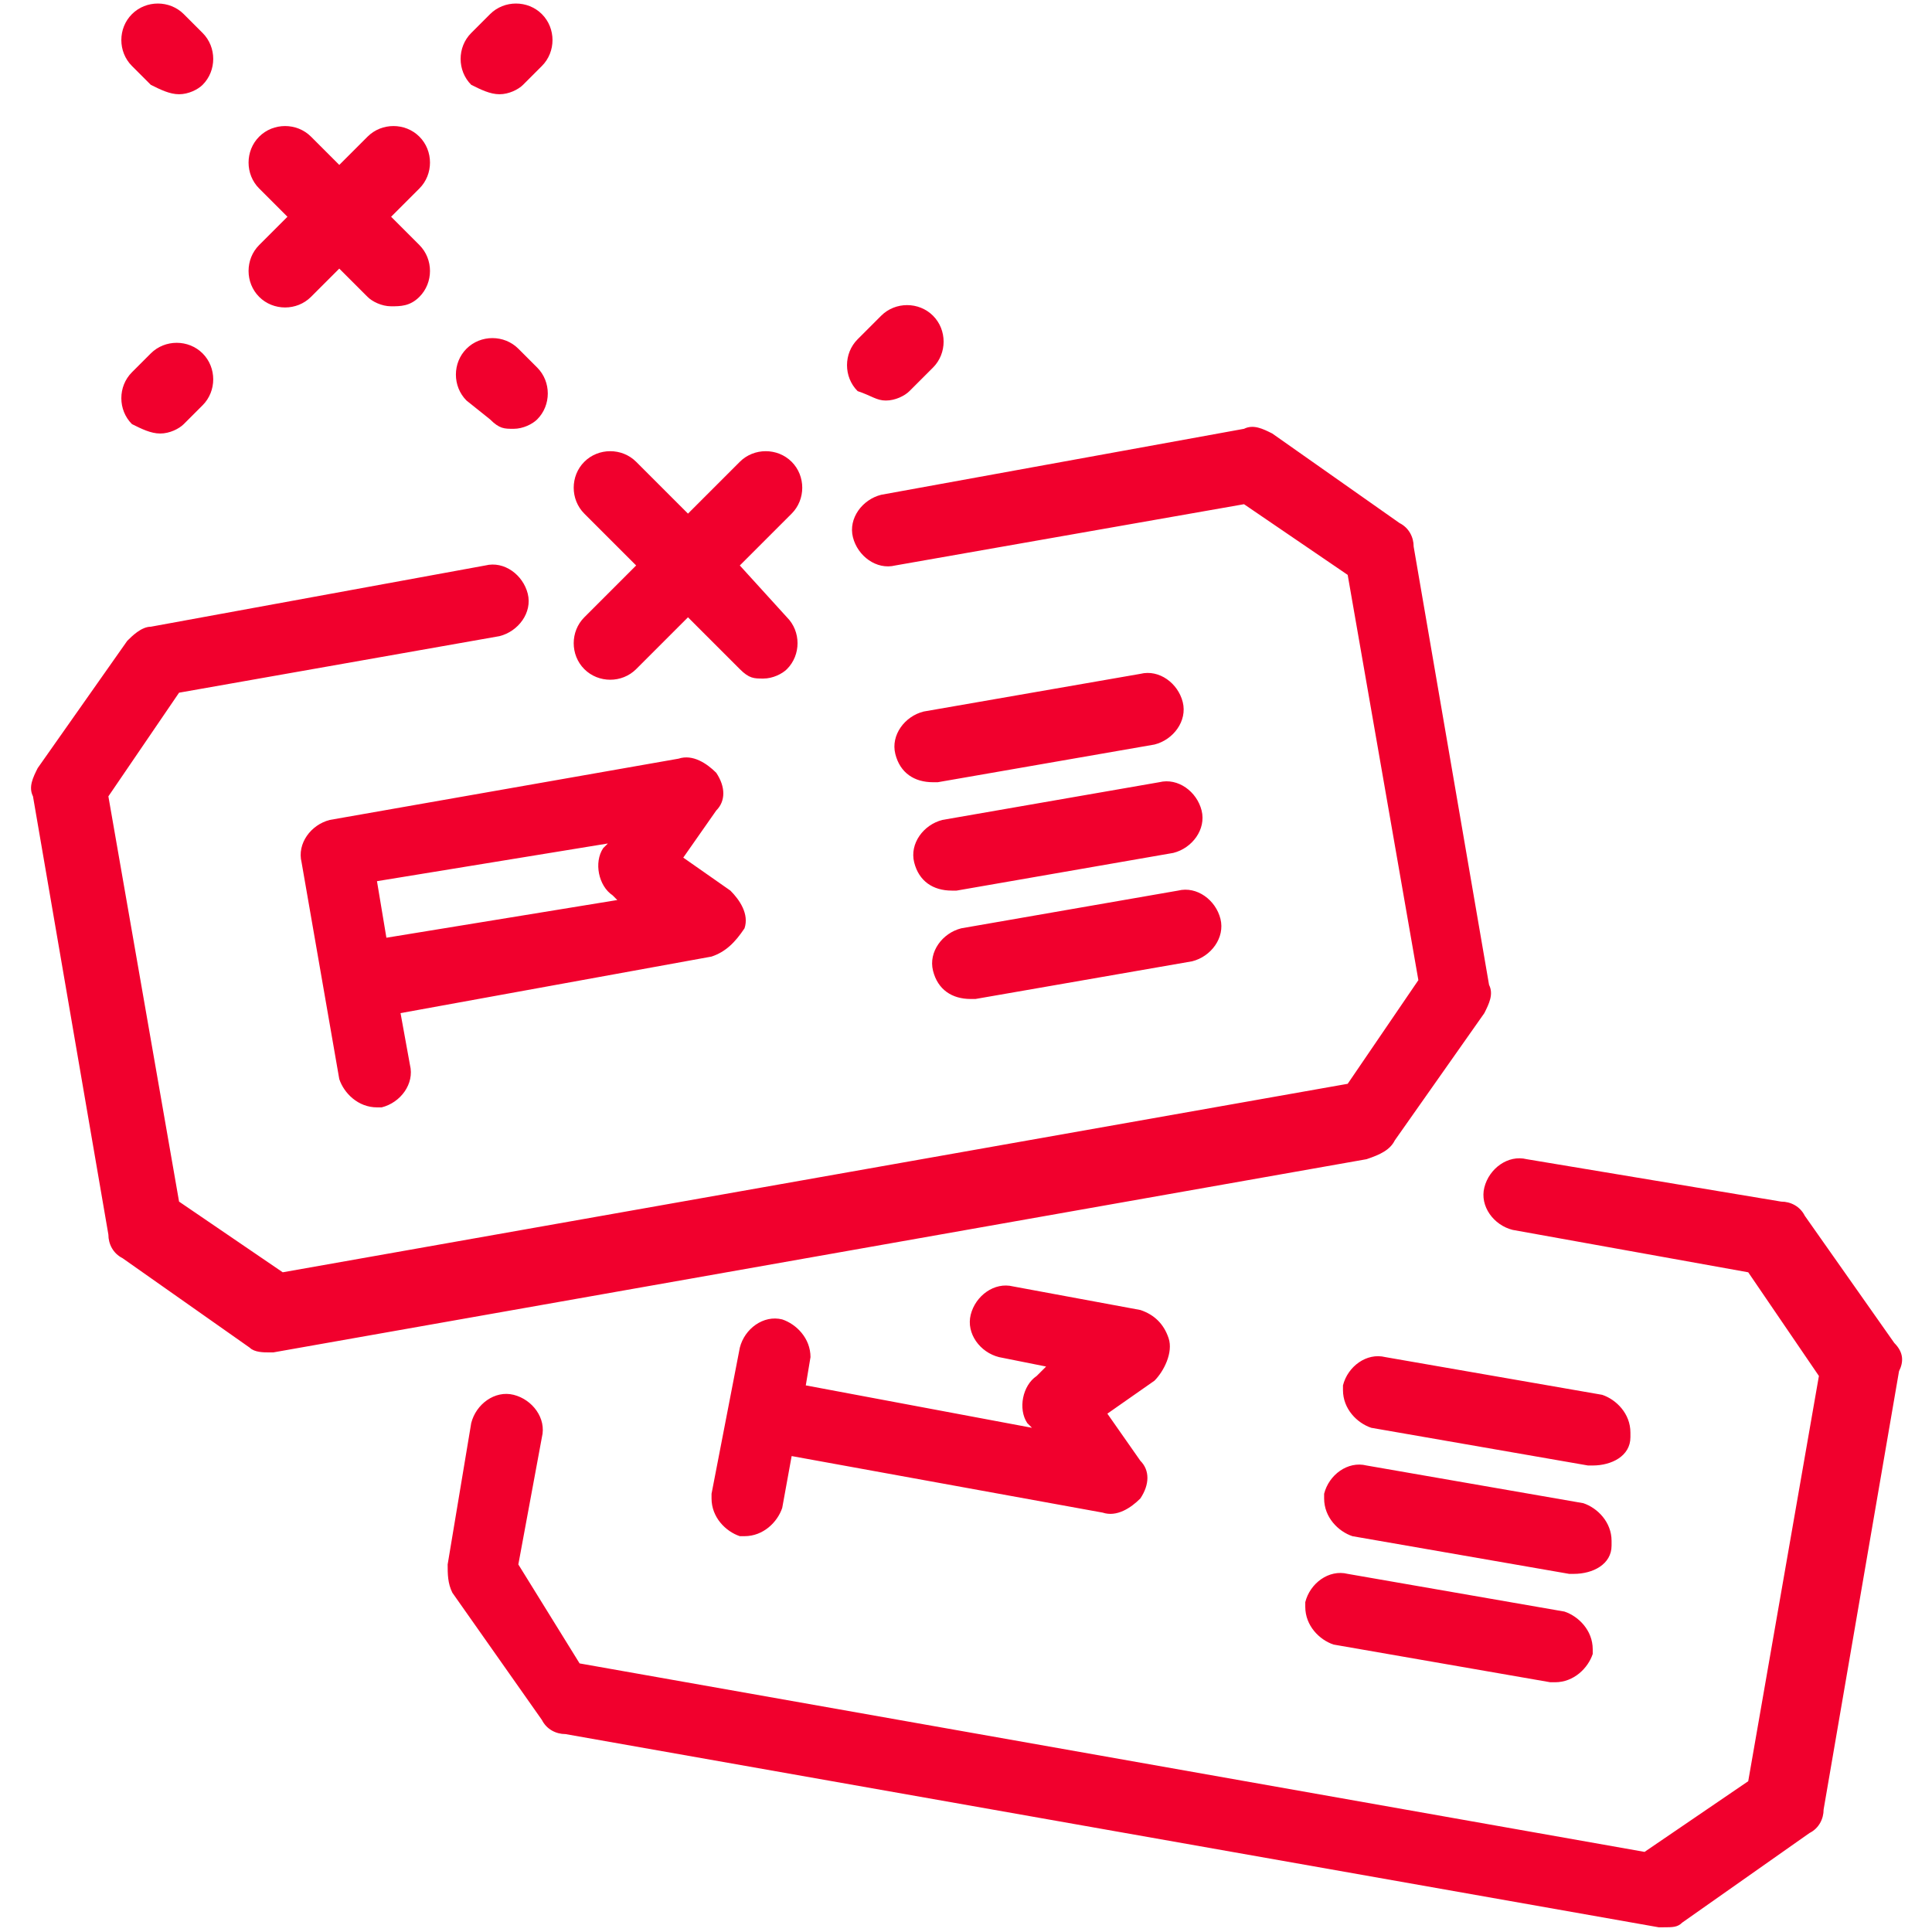 <?xml version="1.0" encoding="utf-8"?>
<!-- Generator: Adobe Illustrator 21.1.0, SVG Export Plug-In . SVG Version: 6.00 Build 0)  -->
<svg version="1.1" id="Layer_1" xmlns="http://www.w3.org/2000/svg" xmlns:xlink="http://www.w3.org/1999/xlink" x="0px" y="0px"
	 viewBox="0 0 41 41" style="enable-background:new 0 0 41 41;" xml:space="preserve">
<style type="text/css">
	.st0{fill:#F1002D;}
</style>
<path class="st0" d="M5.5,4c-0.3-0.3-0.3-0.8,0-1.1c0.3-0.3,0.8-0.3,1.1,0l0.6,0.6l0.6-0.6c0.3-0.3,0.8-0.3,1.1,0
	c0.3,0.3,0.3,0.8,0,1.1L8.3,4.6l0.6,0.6c0.3,0.3,0.3,0.8,0,1.1C8.7,6.5,8.5,6.5,8.3,6.5c-0.2,0-0.4-0.1-0.5-0.2L7.2,5.7L6.6,6.3
	c-0.3,0.3-0.8,0.3-1.1,0C5.2,6,5.2,5.5,5.5,5.2l0.6-0.6L5.5,4z M10.4,8.9c0.2,0.2,0.3,0.2,0.5,0.2c0.2,0,0.4-0.1,0.5-0.2
	c0.3-0.3,0.3-0.8,0-1.1l-0.4-0.4c-0.3-0.3-0.8-0.3-1.1,0c-0.3,0.3-0.3,0.8,0,1.1L10.4,8.9z M3.4,9.2c0.2,0,0.4-0.1,0.5-0.2l0.4-0.4
	c0.3-0.3,0.3-0.8,0-1.1C4,7.2,3.5,7.2,3.2,7.5L2.8,7.9c-0.3,0.3-0.3,0.8,0,1.1C3,9.1,3.2,9.2,3.4,9.2L3.4,9.2z M18.8,8.5
	c0.2,0,0.4-0.1,0.5-0.2l0.5-0.5c0.3-0.3,0.3-0.8,0-1.1c-0.3-0.3-0.8-0.3-1.1,0l-0.5,0.5c-0.3,0.3-0.3,0.8,0,1.1
	C18.5,8.4,18.6,8.5,18.8,8.5L18.8,8.5z M13.5,12l-1.1,1.1c-0.3,0.3-0.3,0.8,0,1.1c0.3,0.3,0.8,0.3,1.1,0l1.1-1.1l1.1,1.1
	c0.2,0.2,0.3,0.2,0.5,0.2c0.2,0,0.4-0.1,0.5-0.2c0.3-0.3,0.3-0.8,0-1.1L15.7,12l1.1-1.1c0.3-0.3,0.3-0.8,0-1.1
	c-0.3-0.3-0.8-0.3-1.1,0l-1.1,1.1l-1.1-1.1c-0.3-0.3-0.8-0.3-1.1,0c-0.3,0.3-0.3,0.8,0,1.1L13.5,12z M10.6,2c0.2,0,0.4-0.1,0.5-0.2
	l0.4-0.4c0.3-0.3,0.3-0.8,0-1.1c-0.3-0.3-0.8-0.3-1.1,0L10,0.7C9.7,1,9.7,1.5,10,1.8C10.2,1.9,10.4,2,10.6,2L10.6,2z M15.1,20.3
	l-6.6,1.2l0.2,1.1c0.1,0.4-0.2,0.8-0.6,0.9c0,0-0.1,0-0.1,0c-0.4,0-0.7-0.3-0.8-0.6l-0.8-4.6c-0.1-0.4,0.2-0.8,0.6-0.9l7.4-1.3
	c0.3-0.1,0.6,0.1,0.8,0.3c0.2,0.3,0.2,0.6,0,0.8l-0.7,1l1,0.7c0.2,0.2,0.4,0.5,0.3,0.8C15.6,20,15.4,20.2,15.1,20.3L15.1,20.3z
	 M13.1,19.1L13,19c-0.3-0.2-0.4-0.7-0.2-1l0.1-0.1L8,18.7l0.2,1.2L13.1,19.1z M3.2,1.8C3.4,1.9,3.6,2,3.8,2C4,2,4.2,1.9,4.3,1.8
	c0.3-0.3,0.3-0.8,0-1.1L3.9,0.3C3.6,0,3.1,0,2.8,0.3c-0.3,0.3-0.3,0.8,0,1.1L3.2,1.8z M28.6,33.4c-0.4-0.1-0.8,0.2-0.9,0.6
	c0,0,0,0.1,0,0.1c0,0.4,0.3,0.7,0.6,0.8l4.6,0.8c0,0,0.1,0,0.1,0c0.4,0,0.7-0.3,0.8-0.6c0,0,0-0.1,0-0.1c0-0.4-0.3-0.7-0.6-0.8
	L28.6,33.4z M34.6,30.5c0,0,0-0.1,0-0.1c0-0.4-0.3-0.7-0.6-0.8l-4.6-0.8c-0.4-0.1-0.8,0.2-0.9,0.6c0,0,0,0.1,0,0.1
	c0,0.4,0.3,0.7,0.6,0.8l4.6,0.8c0,0,0.1,0,0.1,0C34.2,31.1,34.6,30.9,34.6,30.5L34.6,30.5z M29.6,24.2l1.9-2.7
	c0.1-0.2,0.2-0.4,0.1-0.6L30,11.6c0-0.2-0.1-0.4-0.3-0.5l-2.7-1.9c-0.2-0.1-0.4-0.2-0.6-0.1l-7.7,1.4c-0.4,0.1-0.7,0.5-0.6,0.9
	c0.1,0.4,0.5,0.7,0.9,0.6l7.4-1.3l2.2,1.5l1.5,8.6l-1.5,2.2l-22.6,4l-2.2-1.5l-1.5-8.6l1.5-2.2l6.8-1.2c0.4-0.1,0.7-0.5,0.6-0.9
	c-0.1-0.4-0.5-0.7-0.9-0.6l-7.1,1.3c-0.2,0-0.4,0.2-0.5,0.3l-1.9,2.7c-0.1,0.2-0.2,0.4-0.1,0.6l1.6,9.3c0,0.2,0.1,0.4,0.3,0.5
	l2.7,1.9c0.1,0.1,0.3,0.1,0.4,0.1c0,0,0.1,0,0.1,0l23.2-4.1C29.3,24.5,29.5,24.4,29.6,24.2L29.6,24.2z M40.2,28.5l-1.9-2.7
	c-0.1-0.2-0.3-0.3-0.5-0.3l-5.4-0.9c-0.4-0.1-0.8,0.2-0.9,0.6c-0.1,0.4,0.2,0.8,0.6,0.9l5,0.9l1.5,2.2l-1.5,8.6l-2.2,1.5l-22.6-4
	L11,33.2l0.5-2.7c0.1-0.4-0.2-0.8-0.6-0.9c-0.4-0.1-0.8,0.2-0.9,0.6l-0.5,3c0,0.2,0,0.4,0.1,0.6l1.9,2.7c0.1,0.2,0.3,0.3,0.5,0.3
	l23.2,4.1c0,0,0.1,0,0.1,0c0.2,0,0.3,0,0.4-0.1l2.7-1.9c0.2-0.1,0.3-0.3,0.3-0.5l1.6-9.3C40.4,28.9,40.4,28.7,40.2,28.5L40.2,28.5z
	 M24.8,28.4c-0.1-0.3-0.3-0.5-0.6-0.6l-2.7-0.5c-0.4-0.1-0.8,0.2-0.9,0.6c-0.1,0.4,0.2,0.8,0.6,0.9l1,0.2L22,29.2
	c-0.3,0.2-0.4,0.7-0.2,1l0.1,0.1l-4.8-0.9c0,0,0.1-0.6,0.1-0.6c0-0.4-0.3-0.7-0.6-0.8c-0.4-0.1-0.8,0.2-0.9,0.6l-0.6,3.1
	c0,0,0,0.1,0,0.1c0,0.4,0.3,0.7,0.6,0.8c0,0,0.1,0,0.1,0c0.4,0,0.7-0.3,0.8-0.6l0.2-1.1l6.6,1.2c0.3,0.1,0.6-0.1,0.8-0.3
	c0.2-0.3,0.2-0.6,0-0.8l-0.7-1l1-0.7C24.7,29.1,24.9,28.7,24.8,28.4L24.8,28.4z M34.2,32.8c0,0,0-0.1,0-0.1c0-0.4-0.3-0.7-0.6-0.8
	L29,31.1c-0.4-0.1-0.8,0.2-0.9,0.6c0,0,0,0.1,0,0.1c0,0.4,0.3,0.7,0.6,0.8l4.6,0.8c0,0,0.1,0,0.1,0C33.8,33.4,34.2,33.2,34.2,32.8
	L34.2,32.8z M25,18.9l-4.6,0.8c-0.4,0.1-0.7,0.5-0.6,0.9c0.1,0.4,0.4,0.6,0.8,0.6c0,0,0.1,0,0.1,0l4.6-0.8c0.4-0.1,0.7-0.5,0.6-0.9
	C25.8,19.1,25.4,18.8,25,18.9L25,18.9z M24.6,16.6L20,17.4c-0.4,0.1-0.7,0.5-0.6,0.9c0.1,0.4,0.4,0.6,0.8,0.6c0,0,0.1,0,0.1,0
	l4.6-0.8c0.4-0.1,0.7-0.5,0.6-0.9C25.4,16.8,25,16.5,24.6,16.6L24.6,16.6z M24.2,14.3l-4.6,0.8c-0.4,0.1-0.7,0.5-0.6,0.9
	c0.1,0.4,0.4,0.6,0.8,0.6c0,0,0.1,0,0.1,0l4.6-0.8c0.4-0.1,0.7-0.5,0.6-0.9C25,14.5,24.6,14.2,24.2,14.3L24.2,14.3z M24.2,14.3"/>
</svg>
